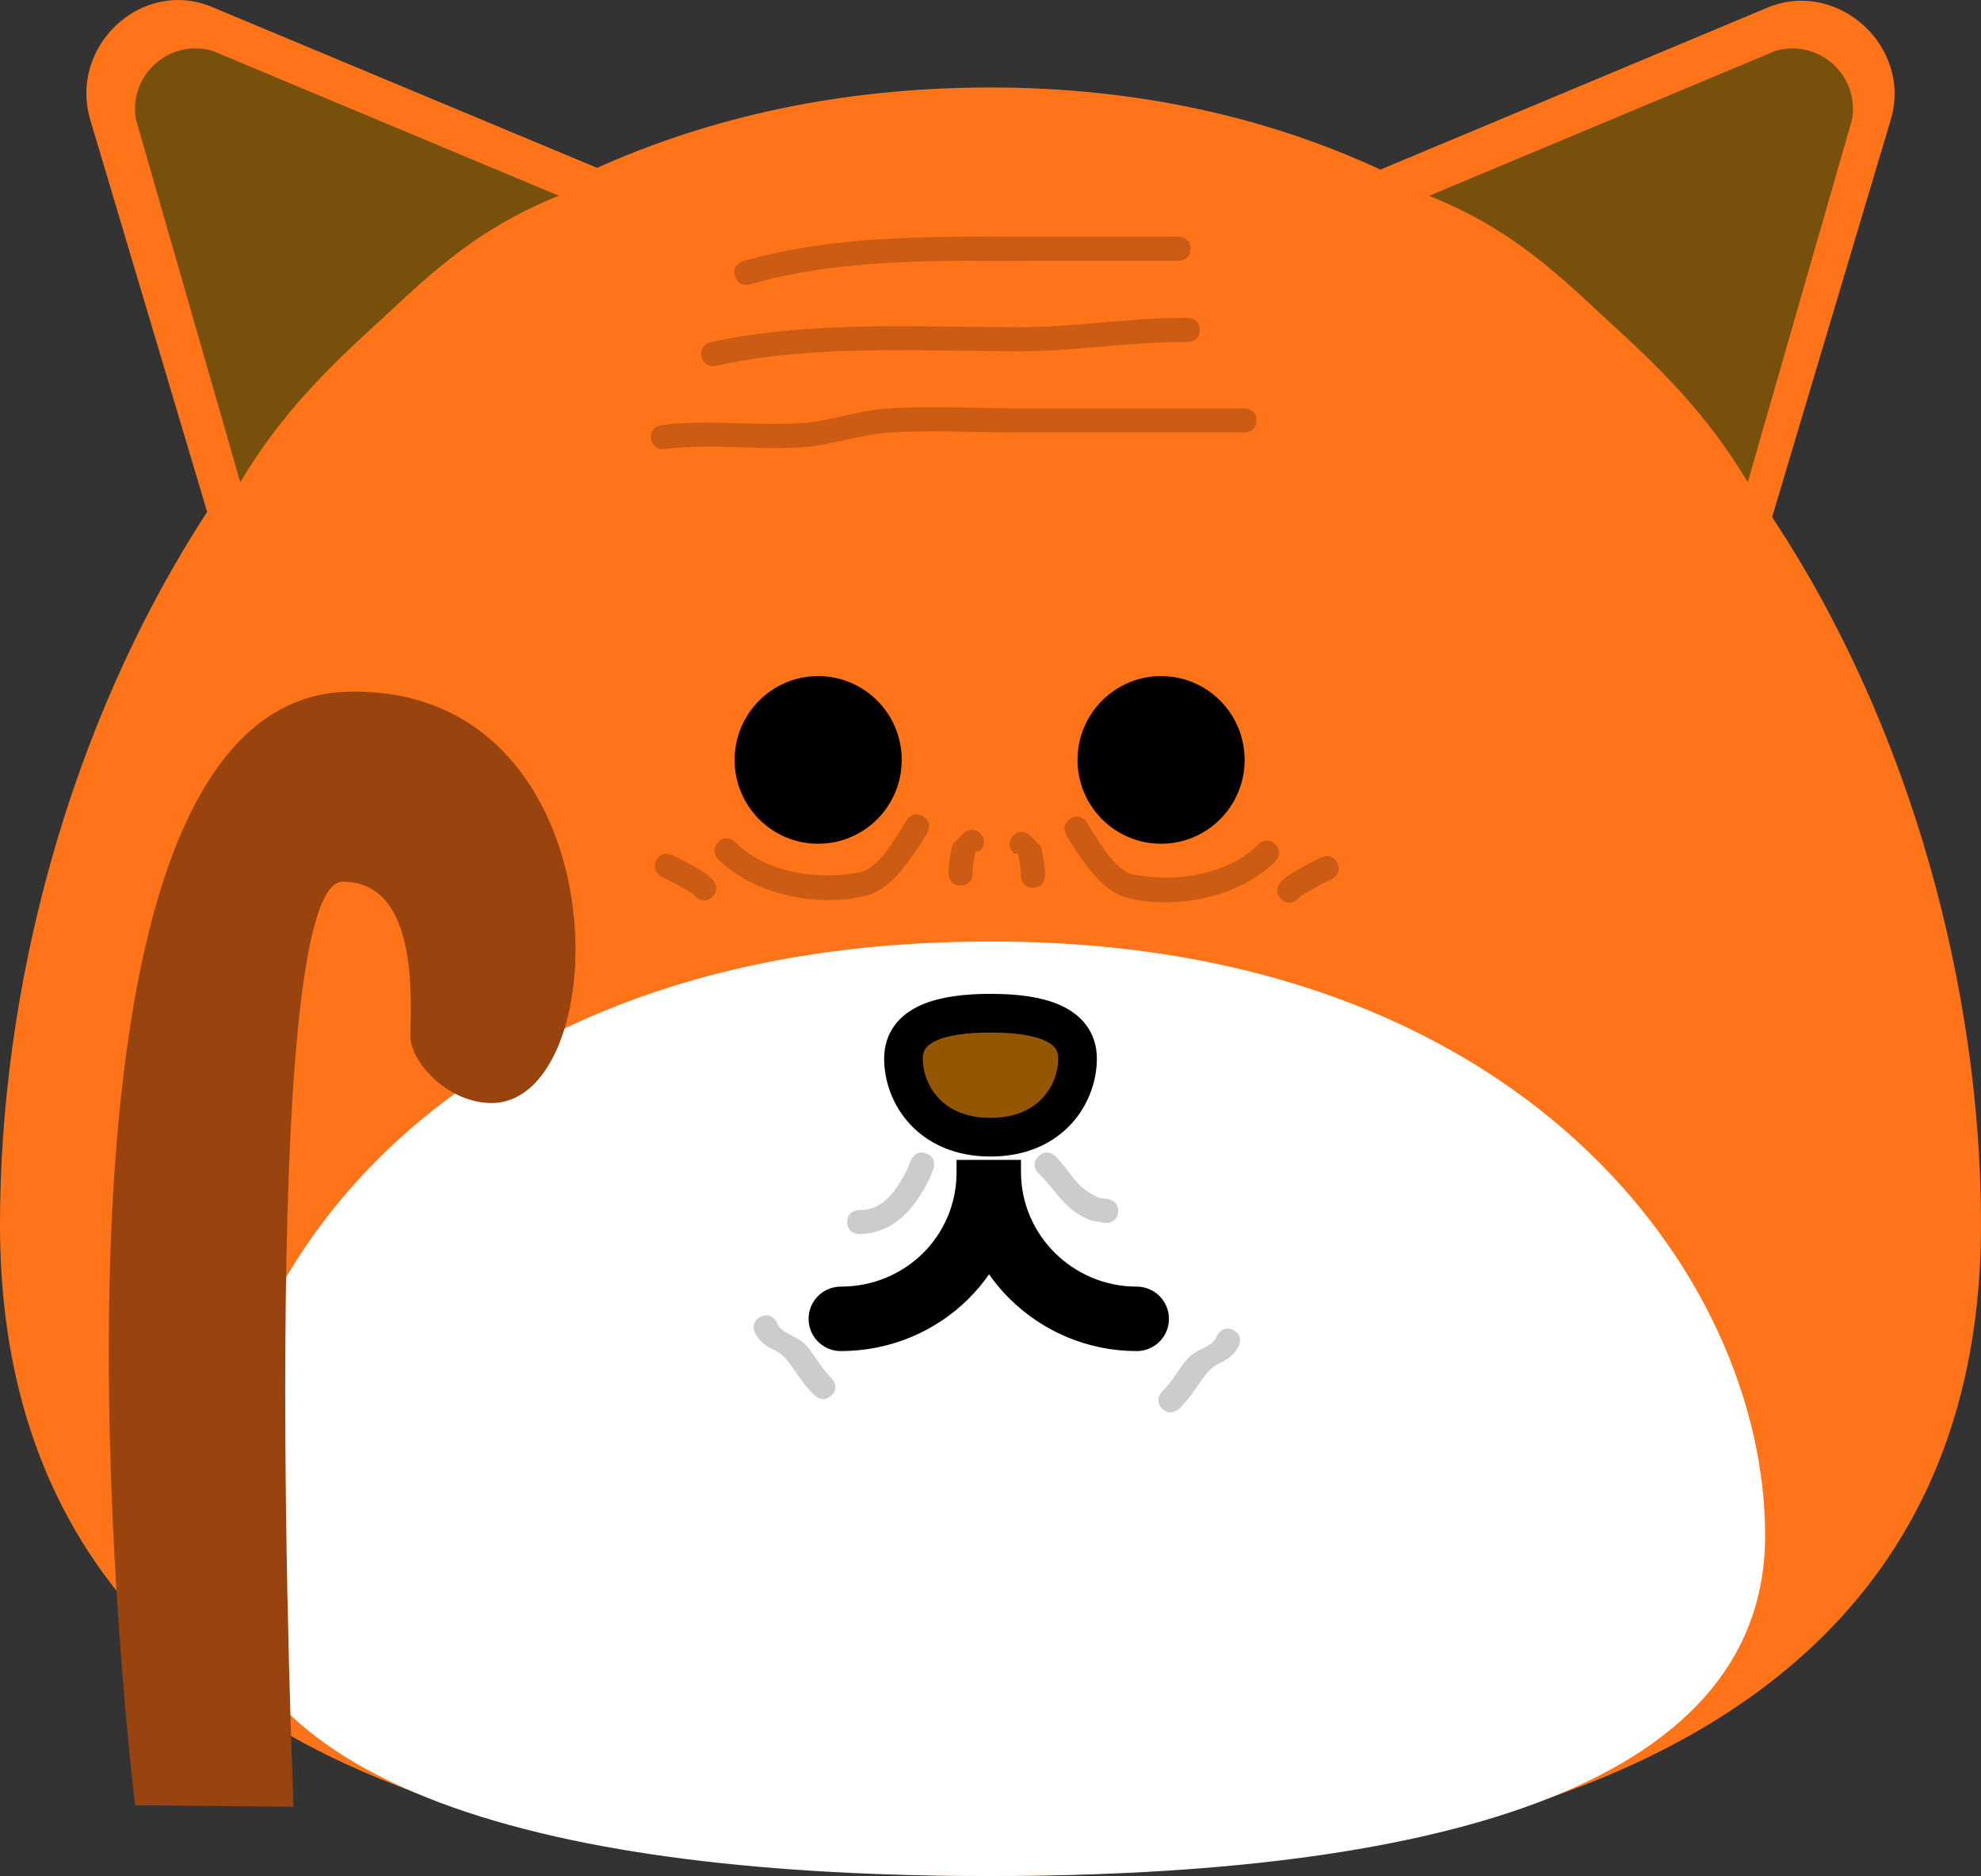 <?xml version="1.0" encoding="UTF-8" standalone="no"?>
<svg
   version="1.1"
   width="76.868"
   height="72.779"
   viewBox="0 0 76.868 72.779"
   id="svg24"
   xmlns="http://www.w3.org/2000/svg"
   xmlns:svg="http://www.w3.org/2000/svg">
  <rect x="0" y="0" width="76.868" height="72.779" fill="#333333" stroke="none"/>
  <defs
     id="defs24" />
  <g
     transform="translate(-281.566,-143.61)"
     id="g24">
    <g
       data-paper-data="{&quot;isPaintingLayer&quot;:true}"
       fill-rule="nonzero"
       stroke-linejoin="miter"
       stroke-miterlimit="10"
       stroke-dasharray="none"
       stroke-dashoffset="0"
       style="mix-blend-mode:normal"
       id="g23">
      <path
         d="m 358.434,191.115 c 0,19.108 -17.225,25.274 -38.434,25.274 -21.21,0 -38.434,-6.098 -38.434,-25.274 0,-9.012 2.567,-19.244 8.038,-27.646 l -4.526,-15.178 c -0.878,-2.914 2.026,-5.556 4.728,-4.404 l 14.928,6.234 c 4.391,-1.965 9.457,-3.117 15.266,-3.117 5.674,0 10.74,1.152 15.131,3.185 l 15.063,-6.302 c 2.702,-1.084 5.606,1.558 4.728,4.404 l -4.593,15.381 c 5.472,8.267 8.106,18.499 8.106,27.443 z"
         fill="#ff7319"
         stroke="none"
         stroke-width="1"
         stroke-linecap="butt"
         id="path2" />
      <path
         d="m 350.058,203.176 c 0,10.029 -13.509,13.213 -30.126,13.213 -16.617,0 -30.126,-3.185 -30.126,-13.213 0,-10.029 8.984,-23.038 30.126,-23.038 20.669,-0.068 30.126,13.01 30.126,23.038 z"
         fill="#ffffff"
         stroke="none"
         stroke-width="1"
         stroke-linecap="butt"
         id="path3" />
      <path
         d="m 316.623,184.678 c 0,-1.355 1.486,-1.762 3.377,-1.762 1.891,0 3.377,0.407 3.377,1.762 0,1.355 -1.013,3.049 -3.377,3.049 -2.364,0 -3.377,-1.694 -3.377,-3.049 z"
         fill="#945600"
         stroke="#000000"
         stroke-width="1.5"
         stroke-linecap="butt"
         id="path4" />
      <path
         d="m 314.191,194.774 c 3.175,0 5.742,-2.507 5.742,-5.692 0,-0.135 0,-0.135 0,-0.135 0,-0.203 0,-0.339 0,-0.339 0,0 0,0.135 0,0.339 0,0 0,0 0,0.135 0,3.117 2.567,5.692 5.741,5.692"
         fill="none"
         stroke="#000000"
         stroke-width="2.5"
         stroke-linecap="round"
         id="path5" />
      <path
         d="m 310.071,173.091 c 0,-1.796 1.452,-3.252 3.242,-3.252 1.791,0 3.242,1.456 3.242,3.252 0,1.796 -1.452,3.252 -3.242,3.252 -1.791,0 -3.242,-1.456 -3.242,-3.252 z"
         fill="#000000"
         stroke="none"
         stroke-width="1"
         stroke-linecap="butt"
         id="path6" />
      <path
         d="m 323.377,173.091 c 0,-1.796 1.452,-3.252 3.242,-3.252 1.791,0 3.242,1.456 3.242,3.252 0,1.796 -1.451,3.252 -3.242,3.252 -1.791,0 -3.242,-1.456 -3.242,-3.252 z"
         fill="#000000"
         stroke="none"
         stroke-width="1"
         stroke-linecap="butt"
         id="path7" />
      <path
         d="m 296.494,155.88 c -2.162,1.965 -3.985,3.727 -5.606,6.437 l -4.053,-14.094 c -0.27,-1.694 1.283,-3.117 2.972,-2.643 l 13.442,5.624 c -3.04,1.22 -4.796,2.846 -6.755,4.675 z"
         fill="#77500c"
         stroke="none"
         stroke-width="1"
         stroke-linecap="butt"
         id="path8" />
      <path
         d="m 337.022,151.205 13.442,-5.624 c 1.689,-0.474 3.242,0.949 2.972,2.643 l -4.053,14.094 c -1.621,-2.71 -3.445,-4.472 -5.607,-6.437 -1.959,-1.829 -3.715,-3.456 -6.755,-4.675 z"
         fill="#77500c"
         stroke="none"
         stroke-width="1"
         stroke-linecap="butt"
         id="path9" />
      <path
         d="m 317.383,175.28 c 0.402,0.241 0.161,0.643 0.161,0.643 l -0.227,0.377 c -0.506,0.758 -1.194,1.825 -2.145,2.058 -1.916,0.47 -4.357,-0.043 -5.739,-1.414 0,0 -0.332,-0.332 0,-0.663 0.332,-0.332 0.663,0 0.663,0 1.179,1.191 3.23,1.499 4.86,1.164 0.659,-0.135 1.244,-1.161 1.58,-1.666 l 0.203,-0.339 c 0,0 0.241,-0.402 0.643,-0.161 z"
         fill="#cc5b14"
         stroke="none"
         stroke-width="0.5"
         stroke-linecap="butt"
         id="path10" />
      <path
         d="m 309.214,178.398 c -0.332,0.332 -0.663,0 -0.663,0 l -0.072,-0.085 c -0.401,-0.269 -0.807,-0.471 -1.239,-0.687 0,0 -0.419,-0.21 -0.21,-0.629 0.21,-0.419 0.629,-0.21 0.629,-0.21 0.466,0.233 0.905,0.457 1.34,0.745 l 0.215,0.202 c 0,0 0.332,0.332 0,0.663 z"
         fill="#cc5b14"
         stroke="none"
         stroke-width="0.5"
         stroke-linecap="butt"
         id="path11" />
      <path
         d="m 319.645,175.994 c 0.281,0.375 -0.094,0.657 -0.094,0.657 l -0.117,-0.032 c -0.084,0.282 -0.128,0.58 -0.125,0.874 0,0 0,0.469 -0.469,0.469 -0.469,0 -0.469,-0.469 -0.469,-0.469 0.003,-0.381 0.059,-0.764 0.161,-1.131 l 0.456,-0.461 c 0,0 0.375,-0.281 0.657,0.094 z"
         fill="#cc5b14"
         stroke="none"
         stroke-width="0.5"
         stroke-linecap="butt"
         id="path12" />
      <path
         d="m 323.747,175.527 0.203,0.339 c 0.336,0.505 0.921,1.531 1.58,1.666 1.63,0.334 3.681,0.026 4.86,-1.164 0,0 0.332,-0.332 0.663,0 0.332,0.332 0,0.663 0,0.663 -1.382,1.371 -3.823,1.884 -5.739,1.414 -0.951,-0.233 -1.638,-1.301 -2.145,-2.058 l -0.227,-0.377 c 0,0 -0.241,-0.402 0.161,-0.643 0.402,-0.241 0.643,0.161 0.643,0.161 z"
         data-paper-data="{&quot;index&quot;:null}"
         fill="#cc5b14"
         stroke="none"
         stroke-width="0.5"
         stroke-linecap="butt"
         id="path13" />
      <path
         d="m 331.272,177.82 0.215,-0.202 c 0.435,-0.289 0.874,-0.513 1.34,-0.745 0,0 0.419,-0.21 0.629,0.21 0.21,0.419 -0.21,0.629 -0.21,0.629 -0.431,0.216 -0.838,0.418 -1.239,0.687 l -0.072,0.085 c 0,0 -0.332,0.332 -0.663,0 -0.332,-0.332 0,-0.663 0,-0.663 z"
         data-paper-data="{&quot;index&quot;:null}"
         fill="#cc5b14"
         stroke="none"
         stroke-width="0.5"
         stroke-linecap="butt"
         id="path14" />
      <path
         d="m 321.498,175.986 0.456,0.461 c 0.102,0.367 0.158,0.751 0.161,1.131 0,0 -1e-5,0.469 -0.469,0.469 -0.469,0 -0.469,-0.469 -0.469,-0.469 0.003,-0.294 -0.042,-0.592 -0.125,-0.874 l -0.117,0.032 c 0,0 -0.375,-0.281 -0.094,-0.657 0.281,-0.375 0.657,-0.094 0.657,-0.094 z"
         data-paper-data="{&quot;index&quot;:null}"
         fill="#cc5b14"
         stroke="none"
         stroke-width="0.5"
         stroke-linecap="butt"
         id="path15" />
      <path
         d="m 327.763,153.26 c 0,0.469 -0.469,0.469 -0.469,0.469 -1.79,0 -4.082,0 -5.873,0 -3.609,0 -7.263,-0.086 -10.757,0.913 0,0 -0.451,0.129 -0.58,-0.322 -0.129,-0.451 0.322,-0.58 0.322,-0.58 3.581,-1.023 7.317,-0.949 11.015,-0.949 1.79,0 3.581,0 5.371,0 h 0.501 c 0,0 0.469,0 0.469,0.469 z"
         fill="#cc5b14"
         stroke="none"
         stroke-width="0.5"
         stroke-linecap="butt"
         id="path16" />
      <path
         d="m 328.121,156.412 c 0,0.469 -0.469,0.469 -0.469,0.469 h -0.215 c -2.108,0 -4.188,0.357 -6.302,0.358 -3.837,-0.004 -8.029,-0.278 -11.787,0.562 0,0 -0.458,0.102 -0.559,-0.356 -0.102,-0.458 0.356,-0.559 0.356,-0.559 3.837,-0.848 8.074,-0.581 11.99,-0.584 2.114,0.002 4.193,-0.358 6.302,-0.358 h 0.215 c 0,0 0.469,0 0.469,0.469 z"
         fill="#cc5b14"
         stroke="none"
         stroke-width="0.5"
         stroke-linecap="butt"
         id="path17" />
      <path
         d="m 330.321,159.921 c 0,0.469 -0.469,0.469 -0.469,0.469 -2.741,0 -5.983,0 -8.724,0 -1.706,0 -3.458,-0.114 -5.159,0.012 -1.107,0.082 -2.17,0.489 -3.272,0.56 -1.775,0.114 -3.58,-0.155 -5.346,0.069 0,0 -0.465,0.058 -0.523,-0.407 -0.058,-0.465 0.407,-0.523 0.407,-0.523 1.786,-0.221 3.603,0.034 5.396,-0.074 1.098,-0.066 2.165,-0.478 3.269,-0.56 1.725,-0.128 3.5,-0.014 5.228,-0.014 2.741,0 5.482,0 8.222,0 h 0.501 c 0,0 0.469,1e-5 0.469,0.469 z"
         fill="#cc5b14"
         stroke="none"
         stroke-width="0.5"
         stroke-linecap="butt"
         id="path18" />
      <path
         d="m 313.835,197.742 c -0.332,0.332 -0.663,0 -0.663,0 l -0.072,-0.072 c -0.398,-0.398 -0.639,-0.835 -0.969,-1.261 -0.452,-0.582 -0.856,-0.367 -1.267,-1.082 0,0 -0.21,-0.419 0.21,-0.629 0.419,-0.21 0.629,0.21 0.629,0.21 0.155,0.456 0.786,0.487 1.168,0.924 0.325,0.373 0.524,0.806 0.893,1.175 l 0.072,0.072 c 0,0 0.332,0.332 0,0.663 z"
         fill="#cccccc"
         stroke="none"
         stroke-width="0.5"
         stroke-linecap="butt"
         id="path19" />
      <path
         d="m 326.657,197.594 0.072,-0.072 c 0.369,-0.369 0.568,-0.802 0.893,-1.175 0.381,-0.437 1.012,-0.468 1.168,-0.924 0,0 0.21,-0.419 0.629,-0.21 0.419,0.21 0.21,0.629 0.21,0.629 -0.412,0.714 -0.816,0.5 -1.267,1.082 -0.331,0.426 -0.572,0.862 -0.969,1.261 l -0.072,0.072 c 0,0 -0.332,0.332 -0.663,0 -0.332,-0.332 0,-0.663 0,-0.663 z"
         data-paper-data="{&quot;index&quot;:null}"
         fill="#cccccc"
         stroke="none"
         stroke-width="0.5"
         stroke-linecap="butt"
         id="path20" />
      <path
         d="m 317.519,188.363 c 0.435,0.174 0.261,0.61 0.261,0.61 l -0.159,0.394 c -0.57,1.136 -1.364,2.087 -2.711,2.121 0,0 -0.469,-10e-6 -0.469,-0.469 0,-0.469 0.469,-0.469 0.469,-0.469 0.94,0.039 1.495,-0.844 1.872,-1.603 l 0.127,-0.323 c 0,0 0.174,-0.435 0.61,-0.261 z"
         fill="#cccccc"
         stroke="none"
         stroke-width="0.5"
         stroke-linecap="butt"
         id="path21" />
      <path
         d="m 324.946,190.666 c -0.077,0.463 -0.54,0.385 -0.54,0.385 l -0.537,-0.103 c -1.072,-0.46 -1.247,-1.087 -2.009,-1.818 0,0 -0.332,-0.332 0,-0.663 0.332,-0.332 0.663,0 0.663,0 0.7,0.72 0.75,1.206 1.715,1.619 l 0.322,0.04 c 0,0 0.463,0.077 0.385,0.54 z"
         fill="#cccccc"
         stroke="none"
         stroke-width="0.5"
         stroke-linecap="butt"
         id="path22" />
      <path
         d="m 286.811,213.645 c 0,0 -5.311,-42.882 8.265,-43.201 10.785,-0.254 10.488,16.169 5.459,15.956 -1.676,-0.071 -3.045,-1.63 -3.045,-2.591 0,-1.205 0.394,-5.994 -2.623,-5.994 -3.395,0 -1.909,35.889 -1.909,35.889 z"
         data-paper-data="{&quot;index&quot;:null}"
         fill="#99440f"
         stroke="#000000"
         stroke-width="0"
         stroke-linecap="round"
         id="path23" />
    </g>
  </g>
</svg>
